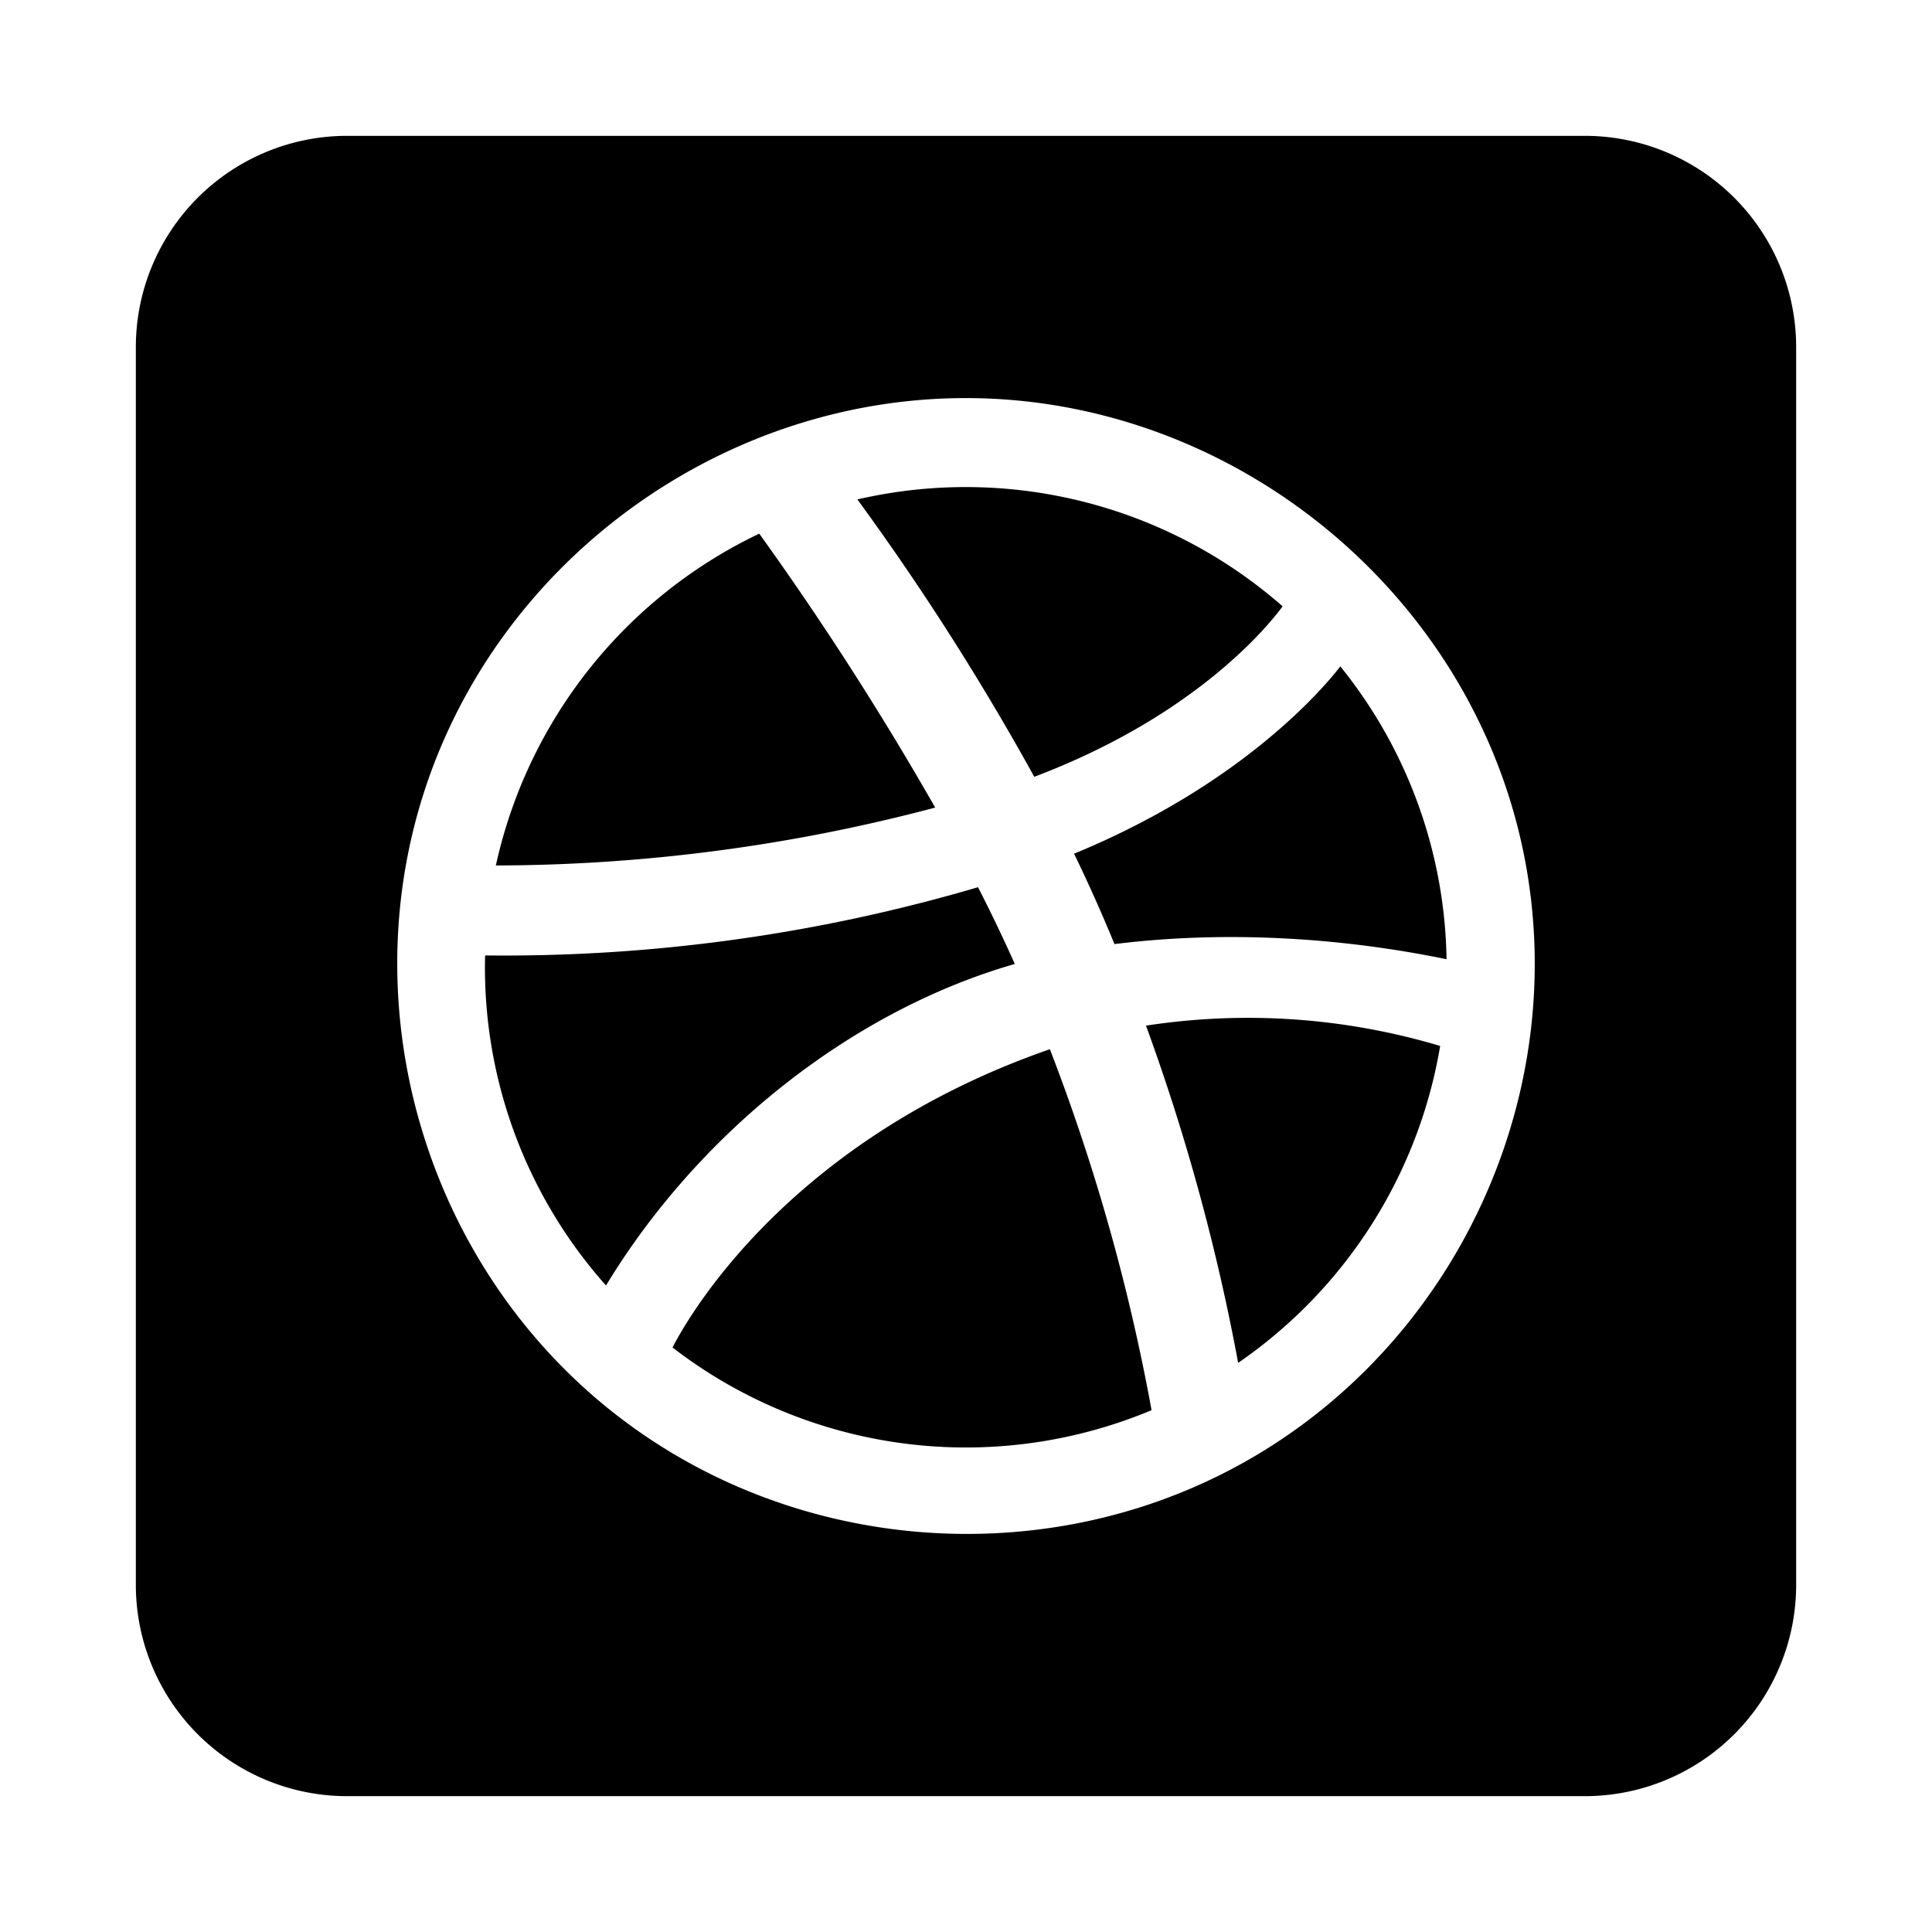 <svg xmlns="http://www.w3.org/2000/svg" xmlns:xlink="http://www.w3.org/1999/xlink" xmlns:svgjs="http://svgjs.com/svgjs" version="1.1" width="512" height="512" x="0" y="0" viewBox="0 0 512 512" style="enable-background:new 0 0 512 512" xml:space="preserve" class=""><g><path xmlns="http://www.w3.org/2000/svg" d="m420 36h-328a56 56 0 0 0 -56 56v328a56 56 0 0 0 56 56h328a56 56 0 0 0 56-56v-328a56 56 0 0 0 -56-56zm-86.071 349.055c-54.2 32.82-125.157 27.531-173.977-12.8-48.7-40.234-67.495-108.527-45.647-167.922 21.589-58.692 79.116-98.838 141.643-98.838 70.678 0 133.727 51.28 147.831 120.606 12.578 61.828-15.947 126.313-69.85 158.954z" fill="#000000" data-original="#000000" class=""/><path xmlns="http://www.w3.org/2000/svg" d="m303.7 271.805a556.827 556.827 0 0 1 24.424 89.362 127.494 127.494 0 0 0 53.534-83.979 177.943 177.943 0 0 0 -77.958-5.383z" fill="#000000" data-original="#000000" class=""/><path xmlns="http://www.w3.org/2000/svg" d="m339.907 160.683a127.381 127.381 0 0 0 -112.689-28.328 688.2 688.2 0 0 1 46.874 73.505c43-16.245 62.266-40.326 65.815-45.177z" fill="#000000" data-original="#000000" class=""/><path xmlns="http://www.w3.org/2000/svg" d="m268.931 255.46c-3.042-6.811-6.309-13.627-9.742-20.342a444.906 444.906 0 0 1 -130.623 18.082c-.036 1.039-.05 2.091-.05 3.141a126.636 126.636 0 0 0 32.084 84.329c23.882-39.444 63.914-72.405 108.331-85.21z" fill="#000000" data-original="#000000" class=""/><path xmlns="http://www.w3.org/2000/svg" d="m278.089 278.1c-69.8 24.292-96.224 71.867-99.862 79a127.334 127.334 0 0 0 126.949 16.612 529.966 529.966 0 0 0 -26.947-95.661.657.657 0 0 0 -.14.049z" fill="#000000" data-original="#000000" class=""/><path xmlns="http://www.w3.org/2000/svg" d="m284.638 226.24q5.73 11.811 10.711 23.952c28.975-3.586 59.4-1.864 88 4.011a126.527 126.527 0 0 0 -28.149-77.603c-4.456 5.772-25.969 31.27-70.562 49.64z" fill="#000000" data-original="#000000" class=""/><path xmlns="http://www.w3.org/2000/svg" d="m201.211 141.423a127.774 127.774 0 0 0 -69.805 87.934 456.666 456.666 0 0 0 116.429-15.34 822.518 822.518 0 0 0 -46.624-72.594z" fill="#000000" data-original="#000000" class=""/></g></svg>